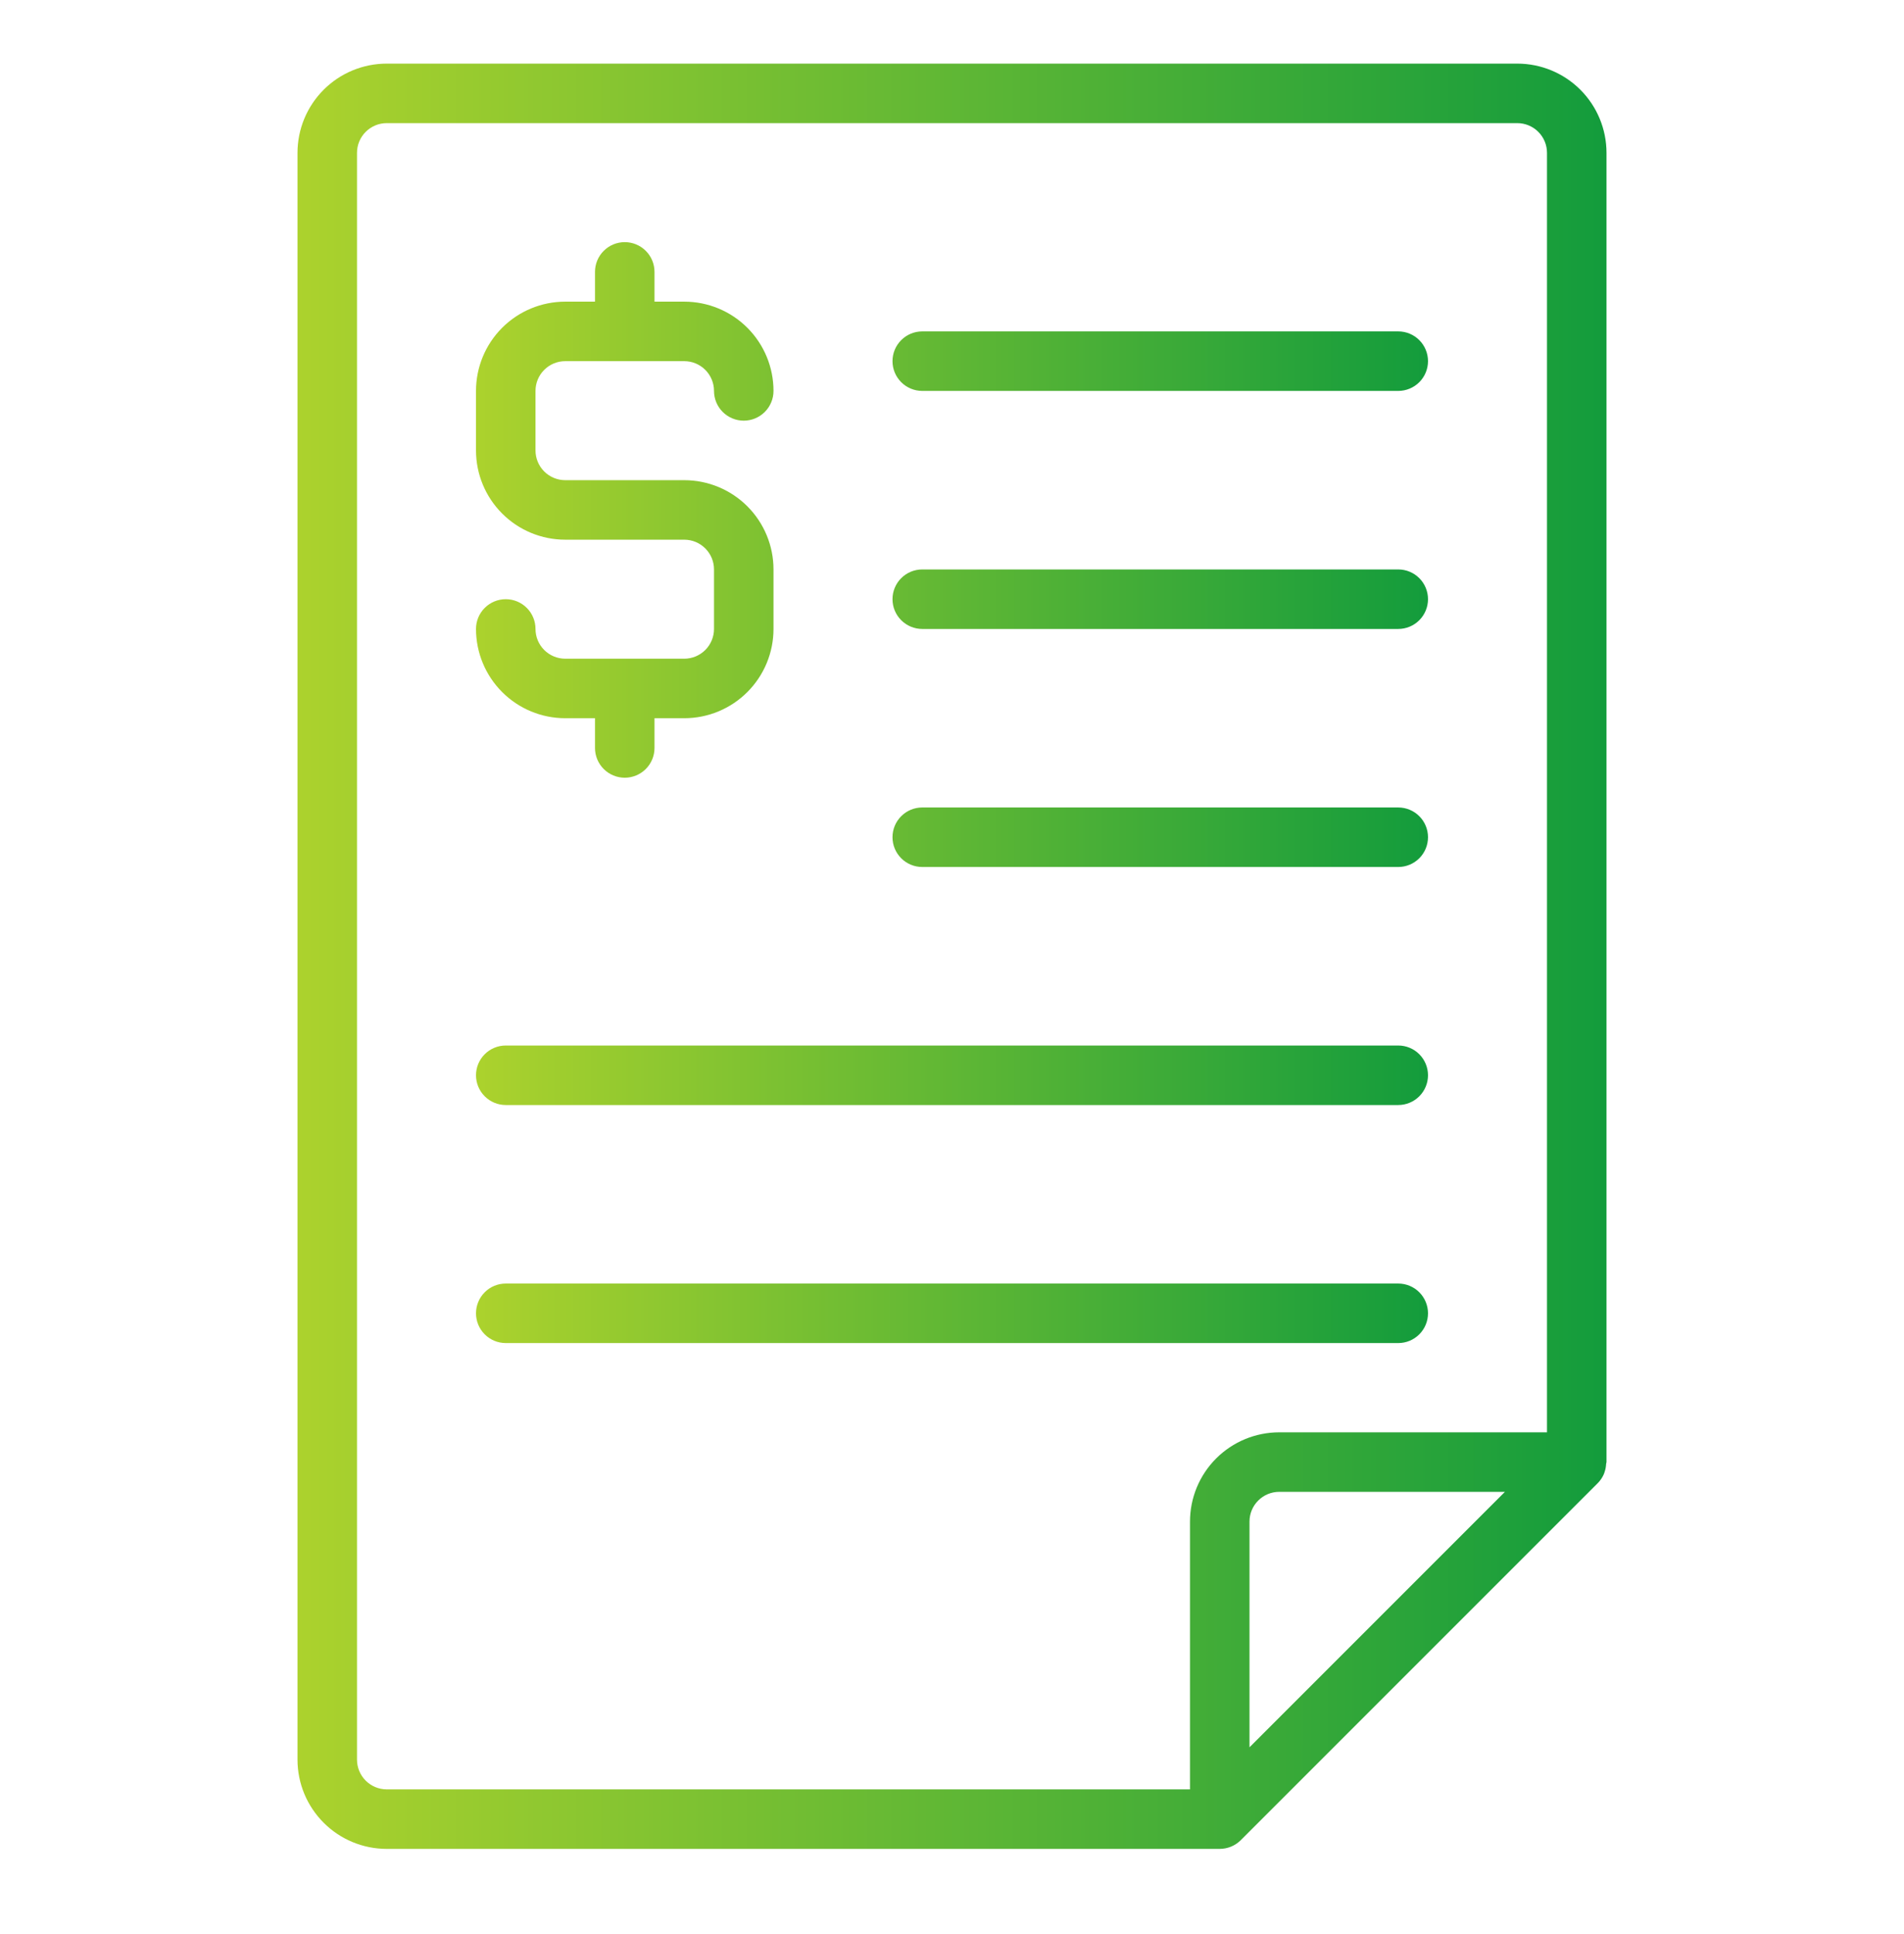 <svg width="64" height="65" viewBox="0 0 64 65" fill="none" xmlns="http://www.w3.org/2000/svg">
<path d="M53.987 49.201C53.987 49.179 54 49.16 54 49.138V5.138C54 4.342 53.684 3.579 53.121 3.016C52.559 2.454 51.796 2.138 51 2.138H13C12.204 2.138 11.441 2.454 10.879 3.016C10.316 3.579 10 4.342 10 5.138V59.138C10 59.933 10.316 60.696 10.879 61.259C11.441 61.822 12.204 62.138 13 62.138H41C41.265 62.137 41.519 62.032 41.707 61.845L53.707 49.845C53.791 49.76 53.858 49.66 53.907 49.552C53.921 49.521 53.929 49.49 53.94 49.458C53.968 49.375 53.983 49.288 53.987 49.201ZM12 59.138V5.138C12 4.872 12.105 4.618 12.293 4.431C12.48 4.243 12.735 4.138 13 4.138H51C51.265 4.138 51.52 4.243 51.707 4.431C51.895 4.618 52 4.872 52 5.138V48.138H43C42.204 48.138 41.441 48.454 40.879 49.016C40.316 49.579 40 50.342 40 51.138V60.138H13C12.735 60.138 12.48 60.032 12.293 59.845C12.105 59.657 12 59.403 12 59.138ZM42 58.724V51.138C42 50.873 42.105 50.618 42.293 50.431C42.48 50.243 42.735 50.138 43 50.138H50.586L42 58.724Z" fill="url(#paint0_linear_857_134)"/>
<path d="M23 22.138H19C18.735 22.138 18.48 22.032 18.293 21.845C18.105 21.657 18 21.403 18 21.138C18 20.872 17.895 20.618 17.707 20.431C17.52 20.243 17.265 20.138 17 20.138C16.735 20.138 16.48 20.243 16.293 20.431C16.105 20.618 16 20.872 16 21.138C16 21.933 16.316 22.696 16.879 23.259C17.441 23.822 18.204 24.138 19 24.138H20V25.138C20 25.403 20.105 25.657 20.293 25.845C20.48 26.032 20.735 26.138 21 26.138C21.265 26.138 21.52 26.032 21.707 25.845C21.895 25.657 22 25.403 22 25.138V24.138H23C23.796 24.138 24.559 23.822 25.121 23.259C25.684 22.696 26 21.933 26 21.138V19.138C26 18.342 25.684 17.579 25.121 17.016C24.559 16.454 23.796 16.138 23 16.138H19C18.735 16.138 18.48 16.032 18.293 15.845C18.105 15.657 18 15.403 18 15.138V13.138C18 12.873 18.105 12.618 18.293 12.431C18.48 12.243 18.735 12.138 19 12.138H23C23.265 12.138 23.52 12.243 23.707 12.431C23.895 12.618 24 12.873 24 13.138C24 13.403 24.105 13.657 24.293 13.845C24.48 14.032 24.735 14.138 25 14.138C25.265 14.138 25.52 14.032 25.707 13.845C25.895 13.657 26 13.403 26 13.138C26 12.342 25.684 11.579 25.121 11.016C24.559 10.454 23.796 10.138 23 10.138H22V9.138C22 8.872 21.895 8.618 21.707 8.431C21.52 8.243 21.265 8.138 21 8.138C20.735 8.138 20.48 8.243 20.293 8.431C20.105 8.618 20 8.872 20 9.138V10.138H19C18.204 10.138 17.441 10.454 16.879 11.016C16.316 11.579 16 12.342 16 13.138V15.138C16 15.933 16.316 16.696 16.879 17.259C17.441 17.822 18.204 18.138 19 18.138H23C23.265 18.138 23.52 18.243 23.707 18.431C23.895 18.618 24 18.872 24 19.138V21.138C24 21.403 23.895 21.657 23.707 21.845C23.52 22.032 23.265 22.138 23 22.138ZM31 13.138H47C47.265 13.138 47.52 13.032 47.707 12.845C47.895 12.657 48 12.403 48 12.138C48 11.873 47.895 11.618 47.707 11.431C47.52 11.243 47.265 11.138 47 11.138H31C30.735 11.138 30.48 11.243 30.293 11.431C30.105 11.618 30 11.873 30 12.138C30 12.403 30.105 12.657 30.293 12.845C30.48 13.032 30.735 13.138 31 13.138ZM31 21.138H47C47.265 21.138 47.52 21.032 47.707 20.845C47.895 20.657 48 20.403 48 20.138C48 19.872 47.895 19.618 47.707 19.431C47.52 19.243 47.265 19.138 47 19.138H31C30.735 19.138 30.48 19.243 30.293 19.431C30.105 19.618 30 19.872 30 20.138C30 20.403 30.105 20.657 30.293 20.845C30.48 21.032 30.735 21.138 31 21.138ZM31 29.138H47C47.265 29.138 47.52 29.032 47.707 28.845C47.895 28.657 48 28.403 48 28.138C48 27.872 47.895 27.618 47.707 27.431C47.52 27.243 47.265 27.138 47 27.138H31C30.735 27.138 30.48 27.243 30.293 27.431C30.105 27.618 30 27.872 30 28.138C30 28.403 30.105 28.657 30.293 28.845C30.48 29.032 30.735 29.138 31 29.138ZM17 37.138H47C47.265 37.138 47.52 37.032 47.707 36.845C47.895 36.657 48 36.403 48 36.138C48 35.873 47.895 35.618 47.707 35.431C47.52 35.243 47.265 35.138 47 35.138H17C16.735 35.138 16.48 35.243 16.293 35.431C16.105 35.618 16 35.873 16 36.138C16 36.403 16.105 36.657 16.293 36.845C16.48 37.032 16.735 37.138 17 37.138ZM47 45.138C47.265 45.138 47.52 45.032 47.707 44.845C47.895 44.657 48 44.403 48 44.138C48 43.873 47.895 43.618 47.707 43.431C47.52 43.243 47.265 43.138 47 43.138H17C16.735 43.138 16.48 43.243 16.293 43.431C16.105 43.618 16 43.873 16 44.138C16 44.403 16.105 44.657 16.293 44.845C16.48 45.032 16.735 45.138 17 45.138H47Z" fill="url(#paint1_linear_857_134)"/>
<defs>
<linearGradient id="paint0_linear_857_134" x1="10" y1="32.138" x2="54" y2="32.138" gradientUnits="userSpaceOnUse">
<stop stop-color="#ACD22D"/>
<stop offset="1" stop-color="#139C3C"/>
</linearGradient>
<linearGradient id="paint1_linear_857_134" x1="16" y1="26.638" x2="48" y2="26.638" gradientUnits="userSpaceOnUse">
<stop stop-color="#ACD22D"/>
<stop offset="1" stop-color="#139C3C"/>
</linearGradient>
</defs>
</svg>
